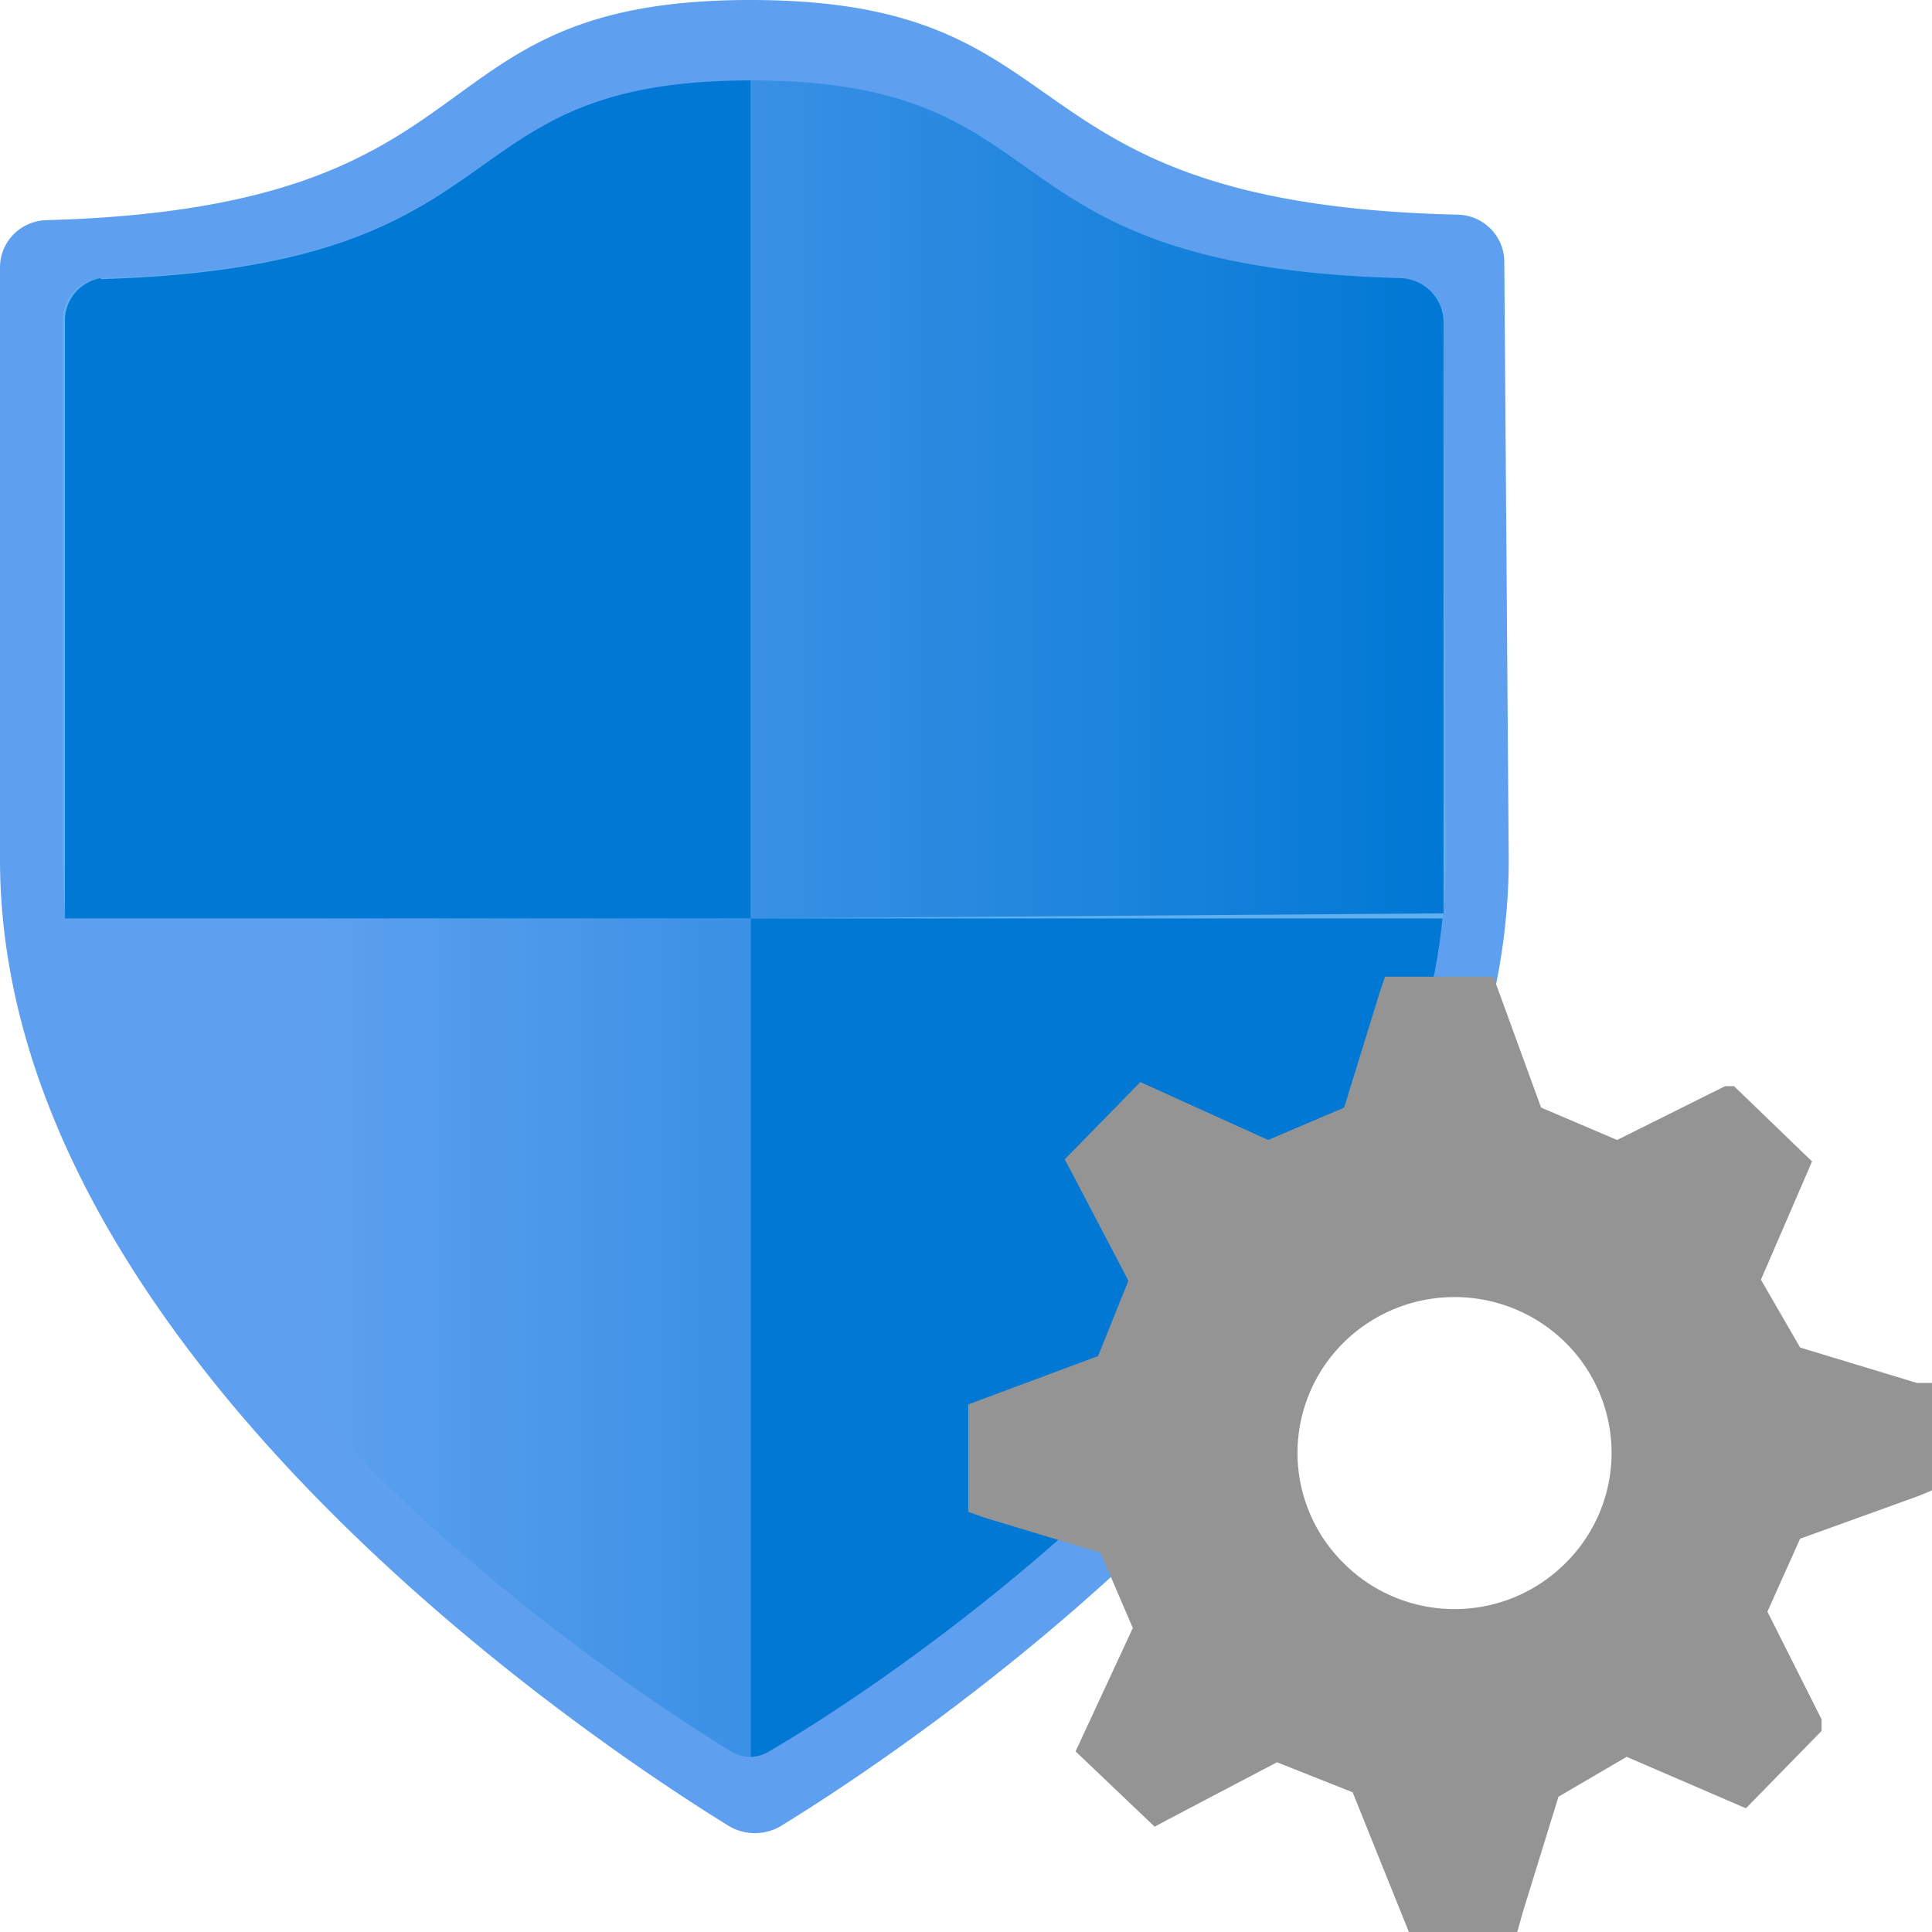 ﻿<?xml version="1.0" encoding="UTF-8" standalone="no"?>
<!-- Generated by Microsoft Visio, SVG Export Endpoint Security.svg Page-1 -->
<svg xmlns:dc="http://purl.org/dc/elements/1.1/" xmlns:cc="http://creativecommons.org/ns#" xmlns:rdf="http://www.w3.org/1999/02/22-rdf-syntax-ns#" xmlns:svg="http://www.w3.org/2000/svg" xmlns="http://www.w3.org/2000/svg" xmlns:sodipodi="http://sodipodi.sourceforge.net/DTD/sodipodi-0.dtd" xmlns:inkscape="http://www.inkscape.org/namespaces/inkscape" width="56.69" height="56.69" viewBox="0 0 56.69 56.69" xml:space="preserve" class="st6" version="1.1" id="svg45" sodipodi:docname="Endpoint Security.svg" style="font-size:12px;overflow:visible;color-interpolation-filters:sRGB;fill:none;fill-rule:evenodd;stroke-linecap:square;stroke-miterlimit:3" inkscape:version="0.92.5 (2060ec1f9f, 2020-04-08)">
  <sodipodi:namedview pagecolor="#ffffff" bordercolor="#666666" borderopacity="1" objecttolerance="10" gridtolerance="10" guidetolerance="10" inkscape:pageopacity="0" inkscape:pageshadow="2" inkscape:window-width="640" inkscape:window-height="480" id="namedview47" showgrid="false" inkscape:zoom="1.4193119" inkscape:cx="37.795128" inkscape:cy="37.786193" inkscape:window-x="0" inkscape:window-y="0" inkscape:window-maximized="0" inkscape:current-layer="svg45" />
	<style type="text/css" id="style2">
	<![CDATA[
		.st1 {fill:#5ea0ef;stroke:none;stroke-linecap:butt;stroke-width:34}
		.st2 {fill:#60b0ef;stroke:none;stroke-linecap:butt;stroke-width:34}
		.st3 {fill:url(#grad0-10);stroke:none;stroke-linecap:butt;stroke-width:34}
		.st4 {fill:#0078d4;stroke:none;stroke-linecap:butt;stroke-width:34}
		.st5 {fill:#949494;stroke:none;stroke-linecap:butt;stroke-width:34}
		.st6 {fill:none;fill-rule:evenodd;font-size:12px;overflow:visible;stroke-linecap:square;stroke-miterlimit:3}
	]]>
	</style>

	<defs id="Patterns_And_Gradients">
		<linearGradient id="grad0-10" x1="0" y1="68.483" x2="44.606" y2="68.483" gradientTransform="scale(0.907,1.103)" gradientUnits="userSpaceOnUse">
			<stop offset="0.18" stop-color="#5ea0ef" stop-opacity="1" id="stop4" />
			<stop offset="1" stop-color="#0078d4" stop-opacity="1" id="stop6" />
		</linearGradient>
	</defs>
	<g id="g43" transform="translate(-34,-34.004)">
		<title id="title10">Page-1</title>
		<g id="group5583-1" transform="translate(34,-34.016)">
			<title id="title12">Endpoint Security</title>
			<g id="group5584-2">
				<title id="title14">Sheet.5584</title>
				<g id="shape5585-3" transform="translate(0,-2.9)">
					<title id="title16">Sheet.5585</title>
					<path d="m 44.27,96.14 c 0,14.44 -17.58,26.05 -21.39,28.38 a 1.494,1.482 0 0 1 -1.46,0 C 17.57,122.15 0,110.55 0,96.14 V 78.74 A 1.398,1.387 0 0 1 1.37,77.38 C 15.03,77 11.85,70.92 22.02,70.92 c 10.17,0 7.09,5.99 20.79,6.3 a 1.398,1.387 0 0 1 1.33,1.36 z" class="st1" id="path18" inkscape:connector-curvature="0" style="fill:#5ea0ef;stroke:none;stroke-width:34;stroke-linecap:butt" />
				</g>
				<g id="shape5586-5" transform="translate(1.843,-5.236)">
					<title id="title21">Sheet.5586</title>
					<path d="m 40.58,98.48 c 0,13.24 -16.14,23.87 -19.64,26.04 a 1.271,1.261 0 0 1 -1.33,0 C 16.11,122.44 0,111.81 0,98.48 V 82.71 a 1.239,1.23 0 0 1 1.11,-1.29 c 12.71,-0.35 9.76,-5.8 19.07,-5.8 9.31,0 6.51,5.45 19.07,5.8 a 1.271,1.261 0 0 1 1.27,1.26 z" class="st2" id="path23" inkscape:connector-curvature="0" style="fill:#60b0ef;stroke:none;stroke-width:34;stroke-linecap:butt" />
				</g>
				<g id="shape5587-7" transform="translate(1.907,-5.14)">
					<title id="title26">Sheet.5587</title>
					<path d="M 20.12,100.11 V 75.52 c 9.53,0 6.51,5.46 19.06,5.8 a 1.303,1.293 0 0 1 1.27,1.26 v 17.38 z m 0,0 H 0 c 1.27,12.62 16.21,22.39 19.54,24.44 a 1.08,1.072 -180 0 0 0.54,0.16 h 0.04 z" class="st3" id="path28" inkscape:connector-curvature="0" style="fill:url(#grad0-10);stroke:none;stroke-width:34;stroke-linecap:butt" />
				</g>
				<g id="shape5588-11" transform="translate(1.907,-5.14)">
					<title id="title31">Sheet.5588</title>
					<path d="m 1.05,81.35 c 12.71,-0.37 9.75,-5.83 19.07,-5.83 v 24.59 H 0 v -17.5 a 1.271,1.261 0 0 1 1.05,-1.29 z m 39.4,18.76 H 20.12 v 24.6 a 1.08,1.072 -180 0 0 0.54,-0.16 c 3.59,-2.08 18.52,-11.98 19.76,-24.44 z" class="st4" id="path33" inkscape:connector-curvature="0" style="fill:#0078d4;stroke:none;stroke-width:34;stroke-linecap:butt" />
				</g>
				<g id="shape5589-13" transform="translate(28.41)">
					<title id="title36">Sheet.5589</title>
					<path d="m 16.27,124.14 1.05,-3.4 2,-1.17 3.5,1.51 2.22,-2.27 v -0.34 l -1.59,-3.16 0.96,-2.14 3.49,-1.26 0.38,-0.16 v -3.15 h -0.44 l -3.43,-1.04 -1.15,-1.99 1.5,-3.47 -2.29,-2.21 h -0.26 l -3.17,1.58 -2.23,-0.95 -1.4,-3.84 h -3.18 l -0.15,0.44 -1.05,3.4 -2.23,0.95 -3.75,-1.7 -2.22,2.27 0.22,0.41 1.65,3.15 -0.89,2.21 -3.81,1.42 v 3.15 l 0.44,0.16 3.44,1.04 0.95,2.21 -1.68,3.62 2.32,2.21 0.41,-0.22 3.18,-1.67 2.22,0.88 1.65,4.1 h 3.18 z m -5.18,-10.18 a 4.608,4.572 0 1 1 6.36,0 4.576,4.54 0 0 1 -6.36,0 z" class="st5" id="path38" inkscape:connector-curvature="0" style="fill:#949494;stroke:none;stroke-width:34;stroke-linecap:butt" />
				</g>
			</g>
		</g>
	</g>
</svg>